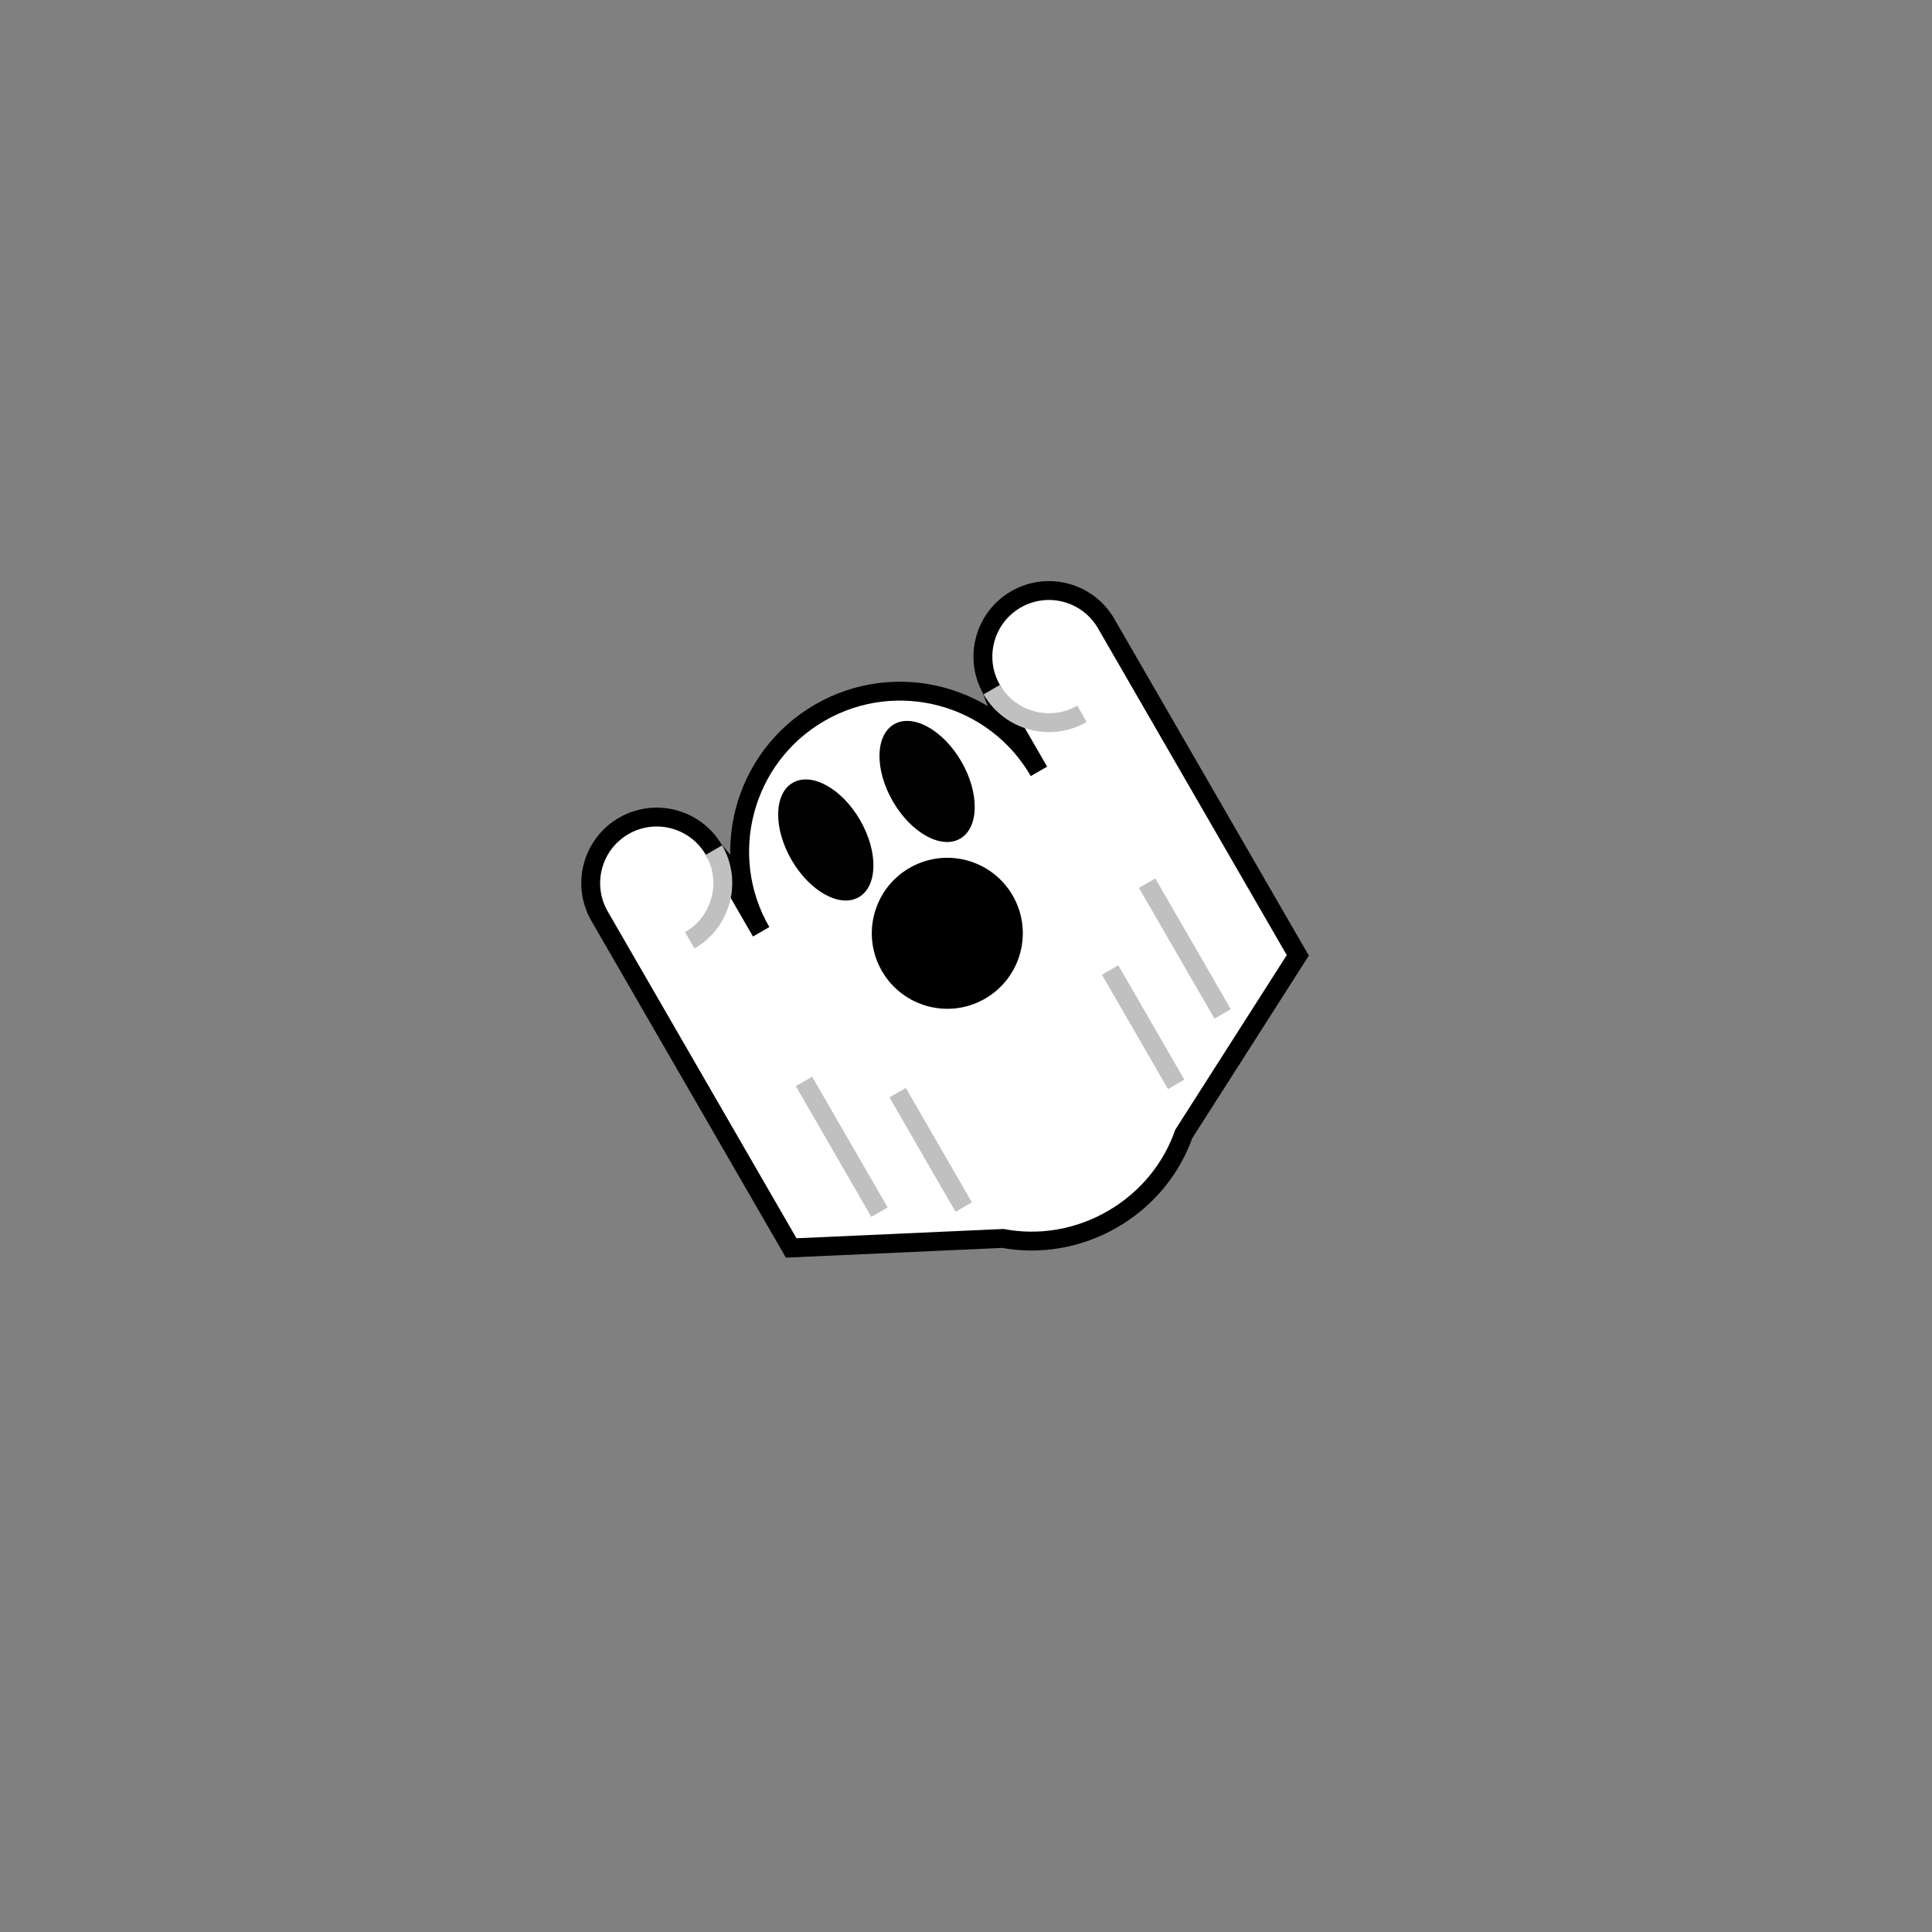 <?xml version="1.0" encoding="UTF-8" standalone="no"?>
<!-- Created with Inkscape (http://www.inkscape.org/) -->

<svg
   xmlns:dc="http://purl.org/dc/elements/1.1/"
   xmlns:cc="http://creativecommons.org/ns#"
   xmlns:rdf="http://www.w3.org/1999/02/22-rdf-syntax-ns#"
   xmlns:svg="http://www.w3.org/2000/svg"
   xmlns="http://www.w3.org/2000/svg"
   xmlns:sodipodi="http://sodipodi.sourceforge.net/DTD/sodipodi-0.dtd"
   xmlns:inkscape="http://www.inkscape.org/namespaces/inkscape"
   width="96"
   height="96"
   id="svg3505"
   sodipodi:version="0.32"
   inkscape:version="0.48.5 r10040"
   sodipodi:docname="03.svg"
   inkscape:output_extension="org.inkscape.output.svg.inkscape"
   version="1.1">
  <rect width="100%" height="100%" fill="#808080" stroke="none"/>
  <title
     id="title3074">Ghost Hanky, warp-in</title>
  <defs
     id="defs3507">
    <inkscape:perspective
       sodipodi:type="inkscape:persp3d"
       inkscape:vp_x="0 : 16 : 1"
       inkscape:vp_y="0 : 1000 : 0"
       inkscape:vp_z="32 : 16 : 1"
       inkscape:persp3d-origin="16 : 10.666667 : 1"
       id="perspective3159" />
  </defs>
  <sodipodi:namedview
     id="base"
     pagecolor="#ffffff"
     bordercolor="#666666"
     borderopacity="1.0"
     inkscape:pageopacity="0.0"
     inkscape:pageshadow="2"
     inkscape:zoom="5.4583333"
     inkscape:cx="48"
     inkscape:cy="48"
     inkscape:current-layer="layer1"
     showgrid="true"
     inkscape:grid-bbox="true"
     inkscape:document-units="px"
     objecttolerance="10000"
     gridtolerance="10000"
     guidetolerance="10000"
     inkscape:window-width="1024"
     inkscape:window-height="741"
     inkscape:window-x="0"
     inkscape:window-y="2"
     inkscape:object-paths="true"
     inkscape:object-nodes="true"
     inkscape:snap-bbox="true"
     inkscape:snap-guide="true"
     showguides="true"
     inkscape:guide-bbox="true"
     inkscape:window-maximized="1">
    <inkscape:grid
       type="xygrid"
       id="grid3515"
       units="px"
       visible="true"
       enabled="true"
       spacingx="1px"
       spacingy="1px"
       empspacing="4"
       snapvisiblegridlinesonly="true" />
    <sodipodi:guide
       orientation="1,0"
       position="32,96"
       id="guide3073" />
    <sodipodi:guide
       orientation="0,1"
       position="32,16"
       id="guide3075" />
    <sodipodi:guide
       orientation="-0.707,0.707"
       position="32,32"
       id="guide3077" />
    <sodipodi:guide
       orientation="0.707,0.707"
       position="0,96"
       id="guide3079" />
    <sodipodi:guide
       orientation="1,0"
       position="64,96"
       id="guide4480" />
    <sodipodi:guide
       orientation="0,1"
       position="-4,32"
       id="guide4482" />
    <sodipodi:guide
       orientation="0,1"
       position="-8,64"
       id="guide4484" />
  </sodipodi:namedview>
  <g
     id="layer1"
     inkscape:label="Layer 1"
     inkscape:groupmode="layer"
     transform="translate(0,64)">
    <g
       id="g4488">
      <rect
         transform="translate(0,-64)"
         y="0"
         x="0"
         height="96"
         width="96"
         id="rect4486"
         style="fill:none;fill-opacity:1;stroke:none" />
      <g
         transform="matrix(0.812,-0.469,0.469,0.812,27.51,-21.49)"
         id="g4058">
        <path
           inkscape:connector-curvature="0"
           id="path3821"
           d="M 16,1 C 11.584,1 8,4.584 8,9 L 8,10 7,4 C 7,2.344 5.656,1 4,1 2.344,1 1,2.344 1,4 l 0,20 9.75,5.062 C 12.154,30.281 13.997,31 16,31 c 2.003,0 3.846,-0.719 5.25,-1.938 L 31,24 31,4 C 31,2.344 29.656,1 28,1 26.344,1 25,2.344 25,4 l -1,6 0,-1 C 24,4.584 20.416,1 16,1 z"
           style="fill:white;fill-opacity:1;fill-rule:nonzero;stroke:black;stroke-width:2;stroke-linecap:round;stroke-linejoin:miter;stroke-miterlimit:4;stroke-opacity:1;stroke-dasharray:none;stroke-dashoffset:0;display:inline"
           sodipodi:nodetypes="ccccscccscccscccc" />
        <path
           inkscape:connector-curvature="0"
           style="fill:white;fill-opacity:1;fill-rule:nonzero;stroke:none;display:inline"
           d="M 16,1 C 11.584,1 8,4.584 8,9 L 7,9 7,4 C 7,2.344 5.656,1 4,1 2.344,1 1,2.344 1,4 l 0,20 9.75,5.062 C 12.154,30.281 13.997,31 16,31 c 2.003,0 3.846,-0.719 5.25,-1.938 L 31,24 31,4 C 31,2.344 29.656,1 28,1 26.344,1 25,2.344 25,4 l 0,5 -1,0 C 24,4.584 20.416,1 16,1 z"
           id="path3802"
           sodipodi:nodetypes="ccccscccscccscccc" />
        <path
           sodipodi:type="arc"
           style="fill:black;fill-opacity:0.994;fill-rule:nonzero;stroke:none;display:inline"
           id="path3768"
           sodipodi:cx="11.5"
           sodipodi:cy="8.5"
           sodipodi:rx="1.5"
           sodipodi:ry="2.5"
           d="M 13,8.5 C 13,9.881 12.328,11 11.5,11 10.672,11 10,9.881 10,8.5 10,7.119 10.672,6 11.5,6 12.328,6 13,7.119 13,8.5 z"
           transform="matrix(1.4,0,0,1.4,-3.2,-5.4)" />
        <path
           sodipodi:type="arc"
           style="fill:black;fill-opacity:0.994;fill-rule:nonzero;stroke:none;display:inline"
           id="path3770"
           sodipodi:cx="16.5"
           sodipodi:cy="8.5"
           sodipodi:rx="1.5"
           sodipodi:ry="2.5"
           d="M 18,8.5 C 18,9.881 17.328,11 16.5,11 15.672,11 15,9.881 15,8.5 15,7.119 15.672,6 16.5,6 17.328,6 18,7.119 18,8.5 z"
           transform="matrix(1.4,0,0,1.4,-4,-5.4)" />
        <path
           inkscape:connector-curvature="0"
           style="fill:silver;fill-opacity:1;fill-rule:nonzero;stroke:none;display:inline"
           d="M 7,4 C 7,5.656 5.656,7 4,7 L 4,8 C 6.208,8 8,6.208 8,4 L 7,4 z"
           id="path3806" />
        <path
           inkscape:connector-curvature="0"
           id="path3809"
           d="m 25,4 c 0,1.656 1.344,3 3,3 l 0,1 C 25.792,8 24,6.208 24,4 l 1,0 z"
           style="fill:silver;fill-opacity:1;fill-rule:nonzero;stroke:none;display:inline" />
        <rect
           style="fill:silver;fill-opacity:1;fill-rule:nonzero;stroke:none;display:inline"
           id="rect6061"
           width="1"
           height="8"
           x="26"
           y="17" />
        <rect
           y="17"
           x="5"
           height="8"
           width="1"
           id="rect6063"
           style="fill:silver;fill-opacity:1;fill-rule:nonzero;stroke:none;display:inline" />
        <rect
           y="20"
           x="22"
           height="7"
           width="1"
           id="rect10110"
           style="fill:silver;fill-opacity:1;fill-rule:nonzero;stroke:none;display:inline" />
        <rect
           style="fill:silver;fill-opacity:1;fill-rule:nonzero;stroke:none;display:inline"
           id="rect10112"
           width="1"
           height="7"
           x="9"
           y="20" />
        <path
           sodipodi:type="arc"
           style="fill:black;fill-opacity:1;stroke:none;display:inline"
           id="path3240"
           sodipodi:cx="16.5"
           sodipodi:cy="15.5"
           sodipodi:rx="3.5"
           sodipodi:ry="3.5"
           d="M 20,15.5 C 20,17.433 18.433,19 16.5,19 14.567,19 13,17.433 13,15.5 13,13.567 14.567,12 16.5,12 c 1.933,0 3.5,1.567 3.5,3.5 z"
           transform="matrix(1.143,0,0,1.143,-2.857,-3.714)" />
      </g>
    </g>
  </g>
</svg>
